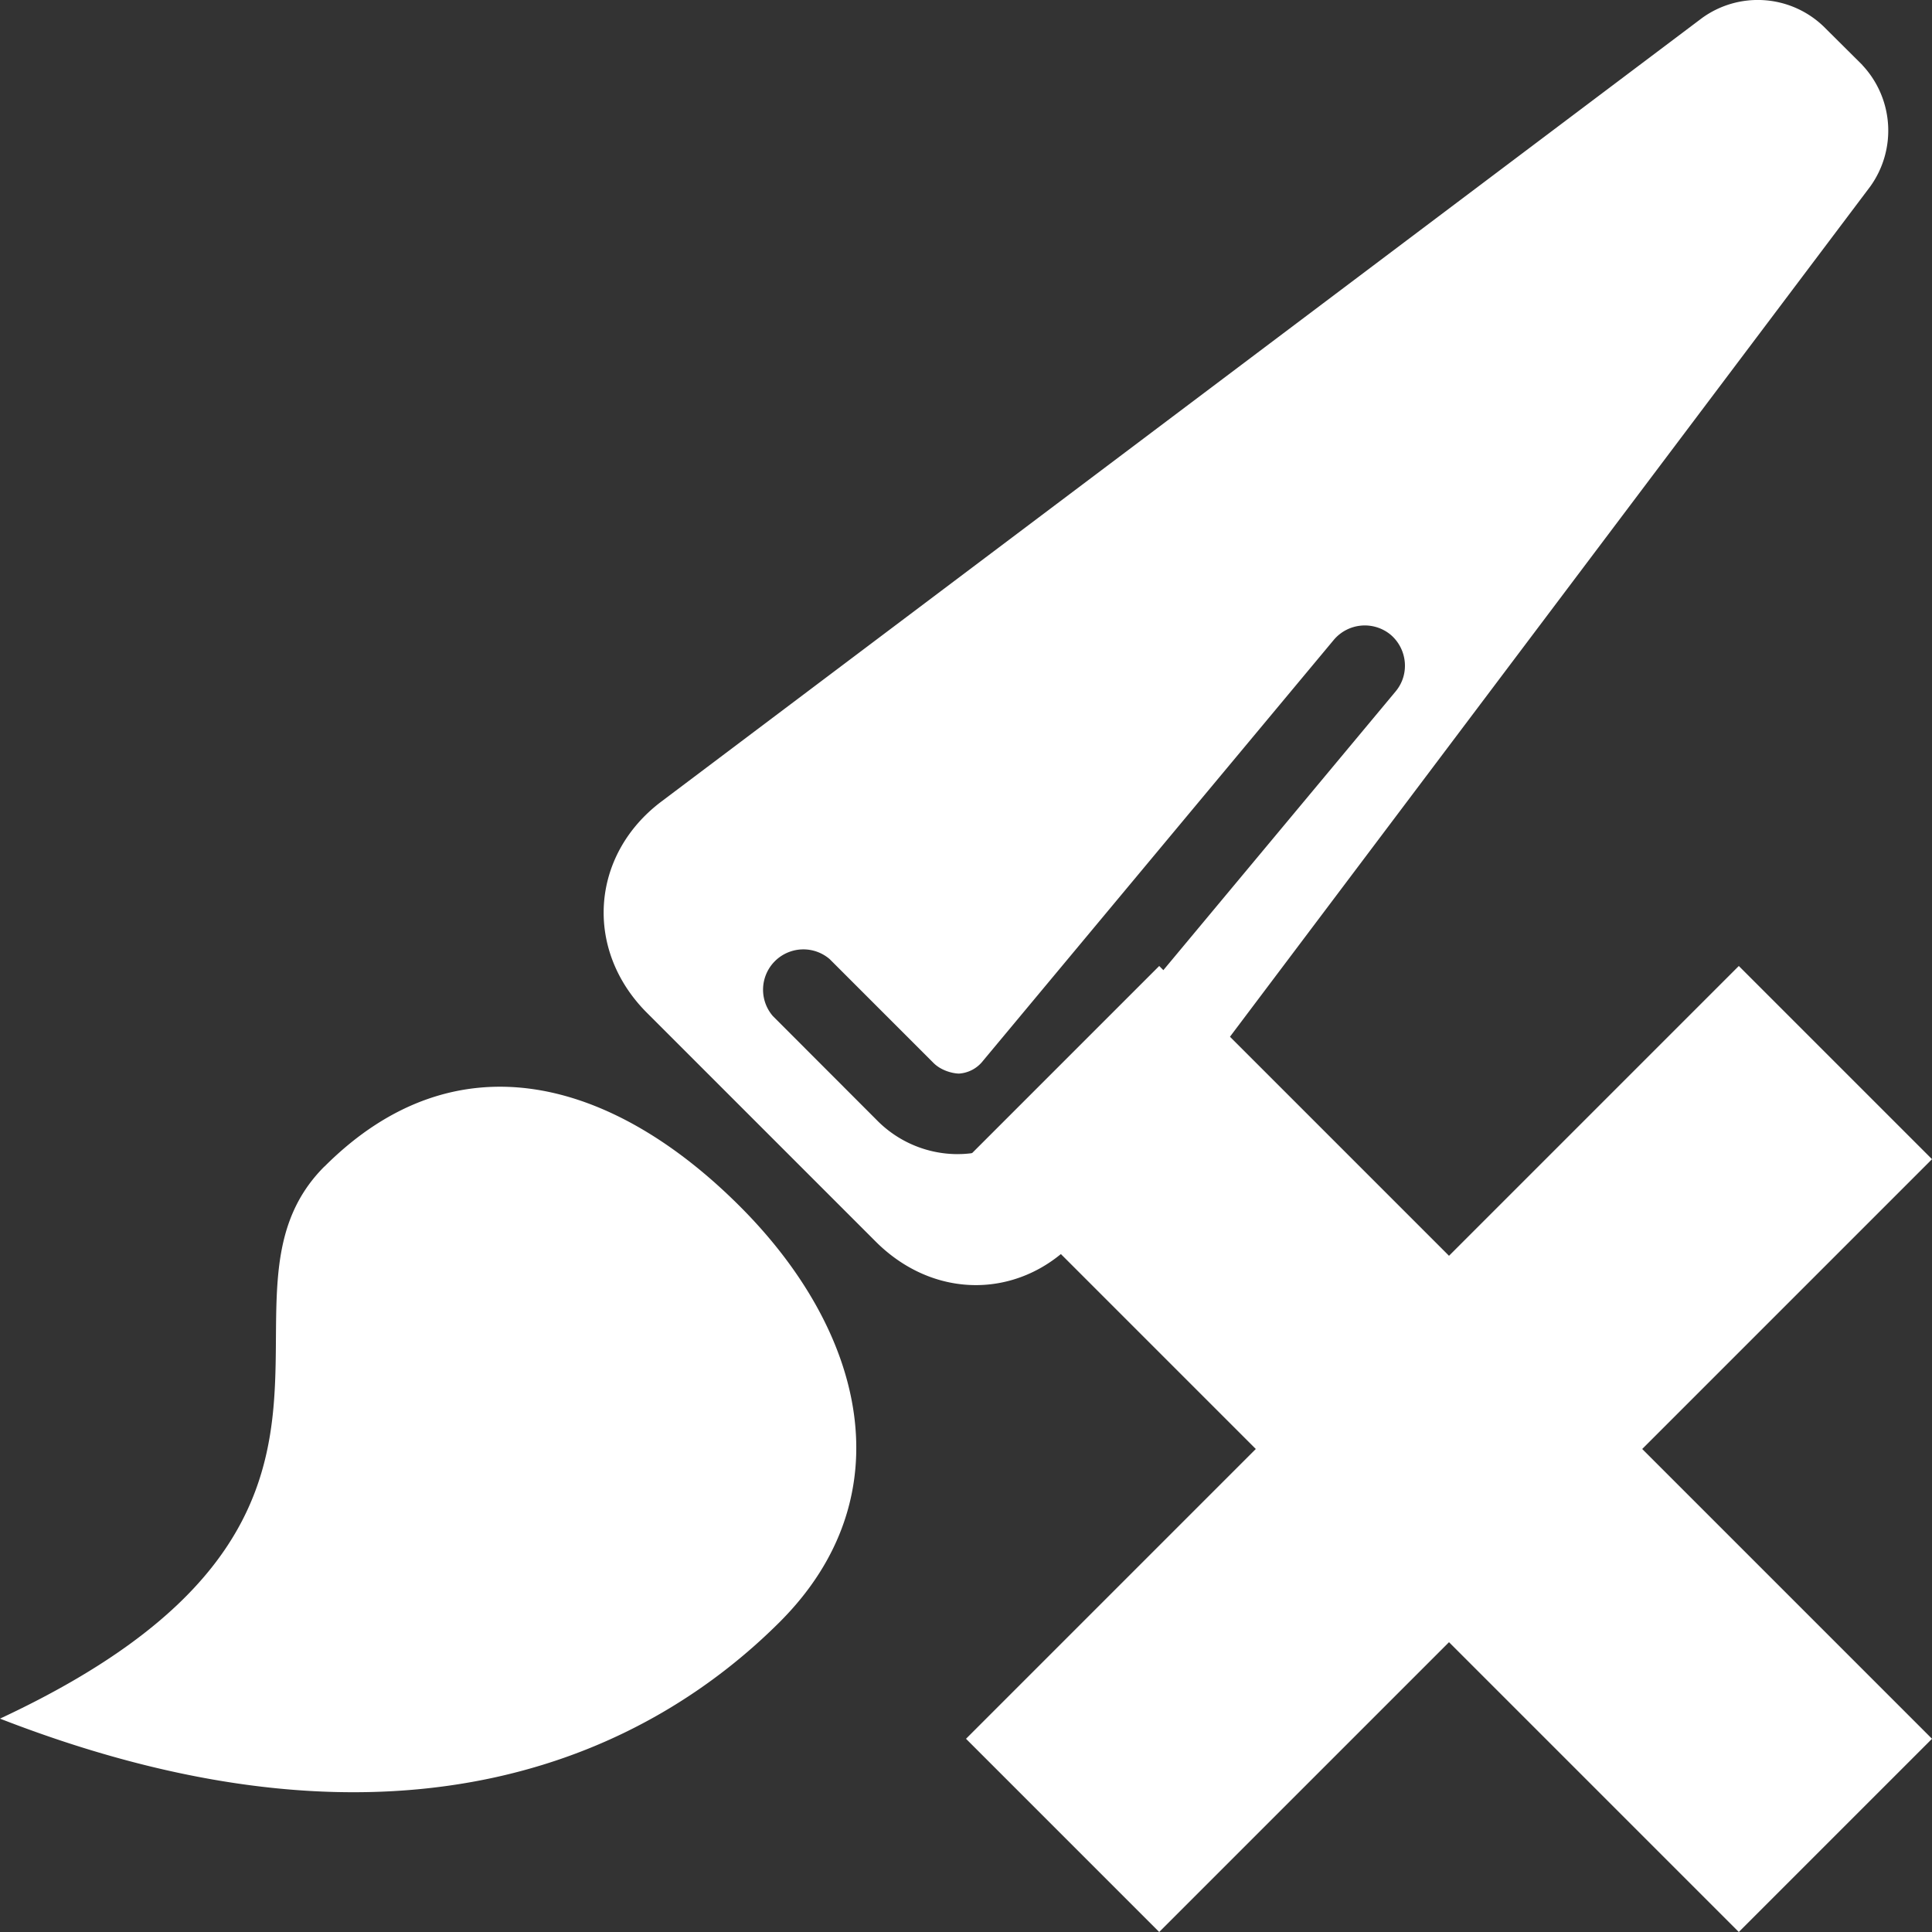 <svg xmlns="http://www.w3.org/2000/svg" width="16" height="16" viewBox="0 0 16 16">
    <rect x="0" y="0" width="16" height="16" fill="#333333" stroke="none"/>
    <g fill="#FFF" fill-rule="evenodd">
        <path d="M2.687 9.66c-1.102 1.102.848 2.923-2.687 4.573 3.394 1.32 5.42.236 6.458-.801 1.037-1.037.711-2.4-.33-3.441-1.041-1.042-2.34-1.432-3.441-.33M11.558 5.726L8.654 9.211a.936.936 0 0 1-.682.346l-.043.001a.939.939 0 0 1-.67-.284l-.859-.86a.334.334 0 0 1 .471-.471l.86.86c.06.06.15.086.21.088a.274.274 0 0 0 .2-.106l2.905-3.486a.336.336 0 0 1 .47-.043c.14.119.16.329.042.47M15.424.539L15.1.217a.787.787 0 0 0-1.004-.068l-8.62 6.49c-.585.442-.64 1.226-.119 1.748l1.895 1.895c.526.526 1.305.469 1.747-.12l6.49-8.618a.793.793 0 0 0-.066-1.005"/>
        <path d="M10.4 12l-1.6-1.6-.8-.8L9.6 8l.8.8 1.6 1.6 1.6-1.6.8-.8L16 9.6l-.8.8-1.6 1.6 1.6 1.6.8.8-1.6 1.6-.8-.8-1.6-1.6-1.6 1.6-.8.8L8 14.4l.8-.8 1.6-1.6z"/>
    </g>
</svg>

